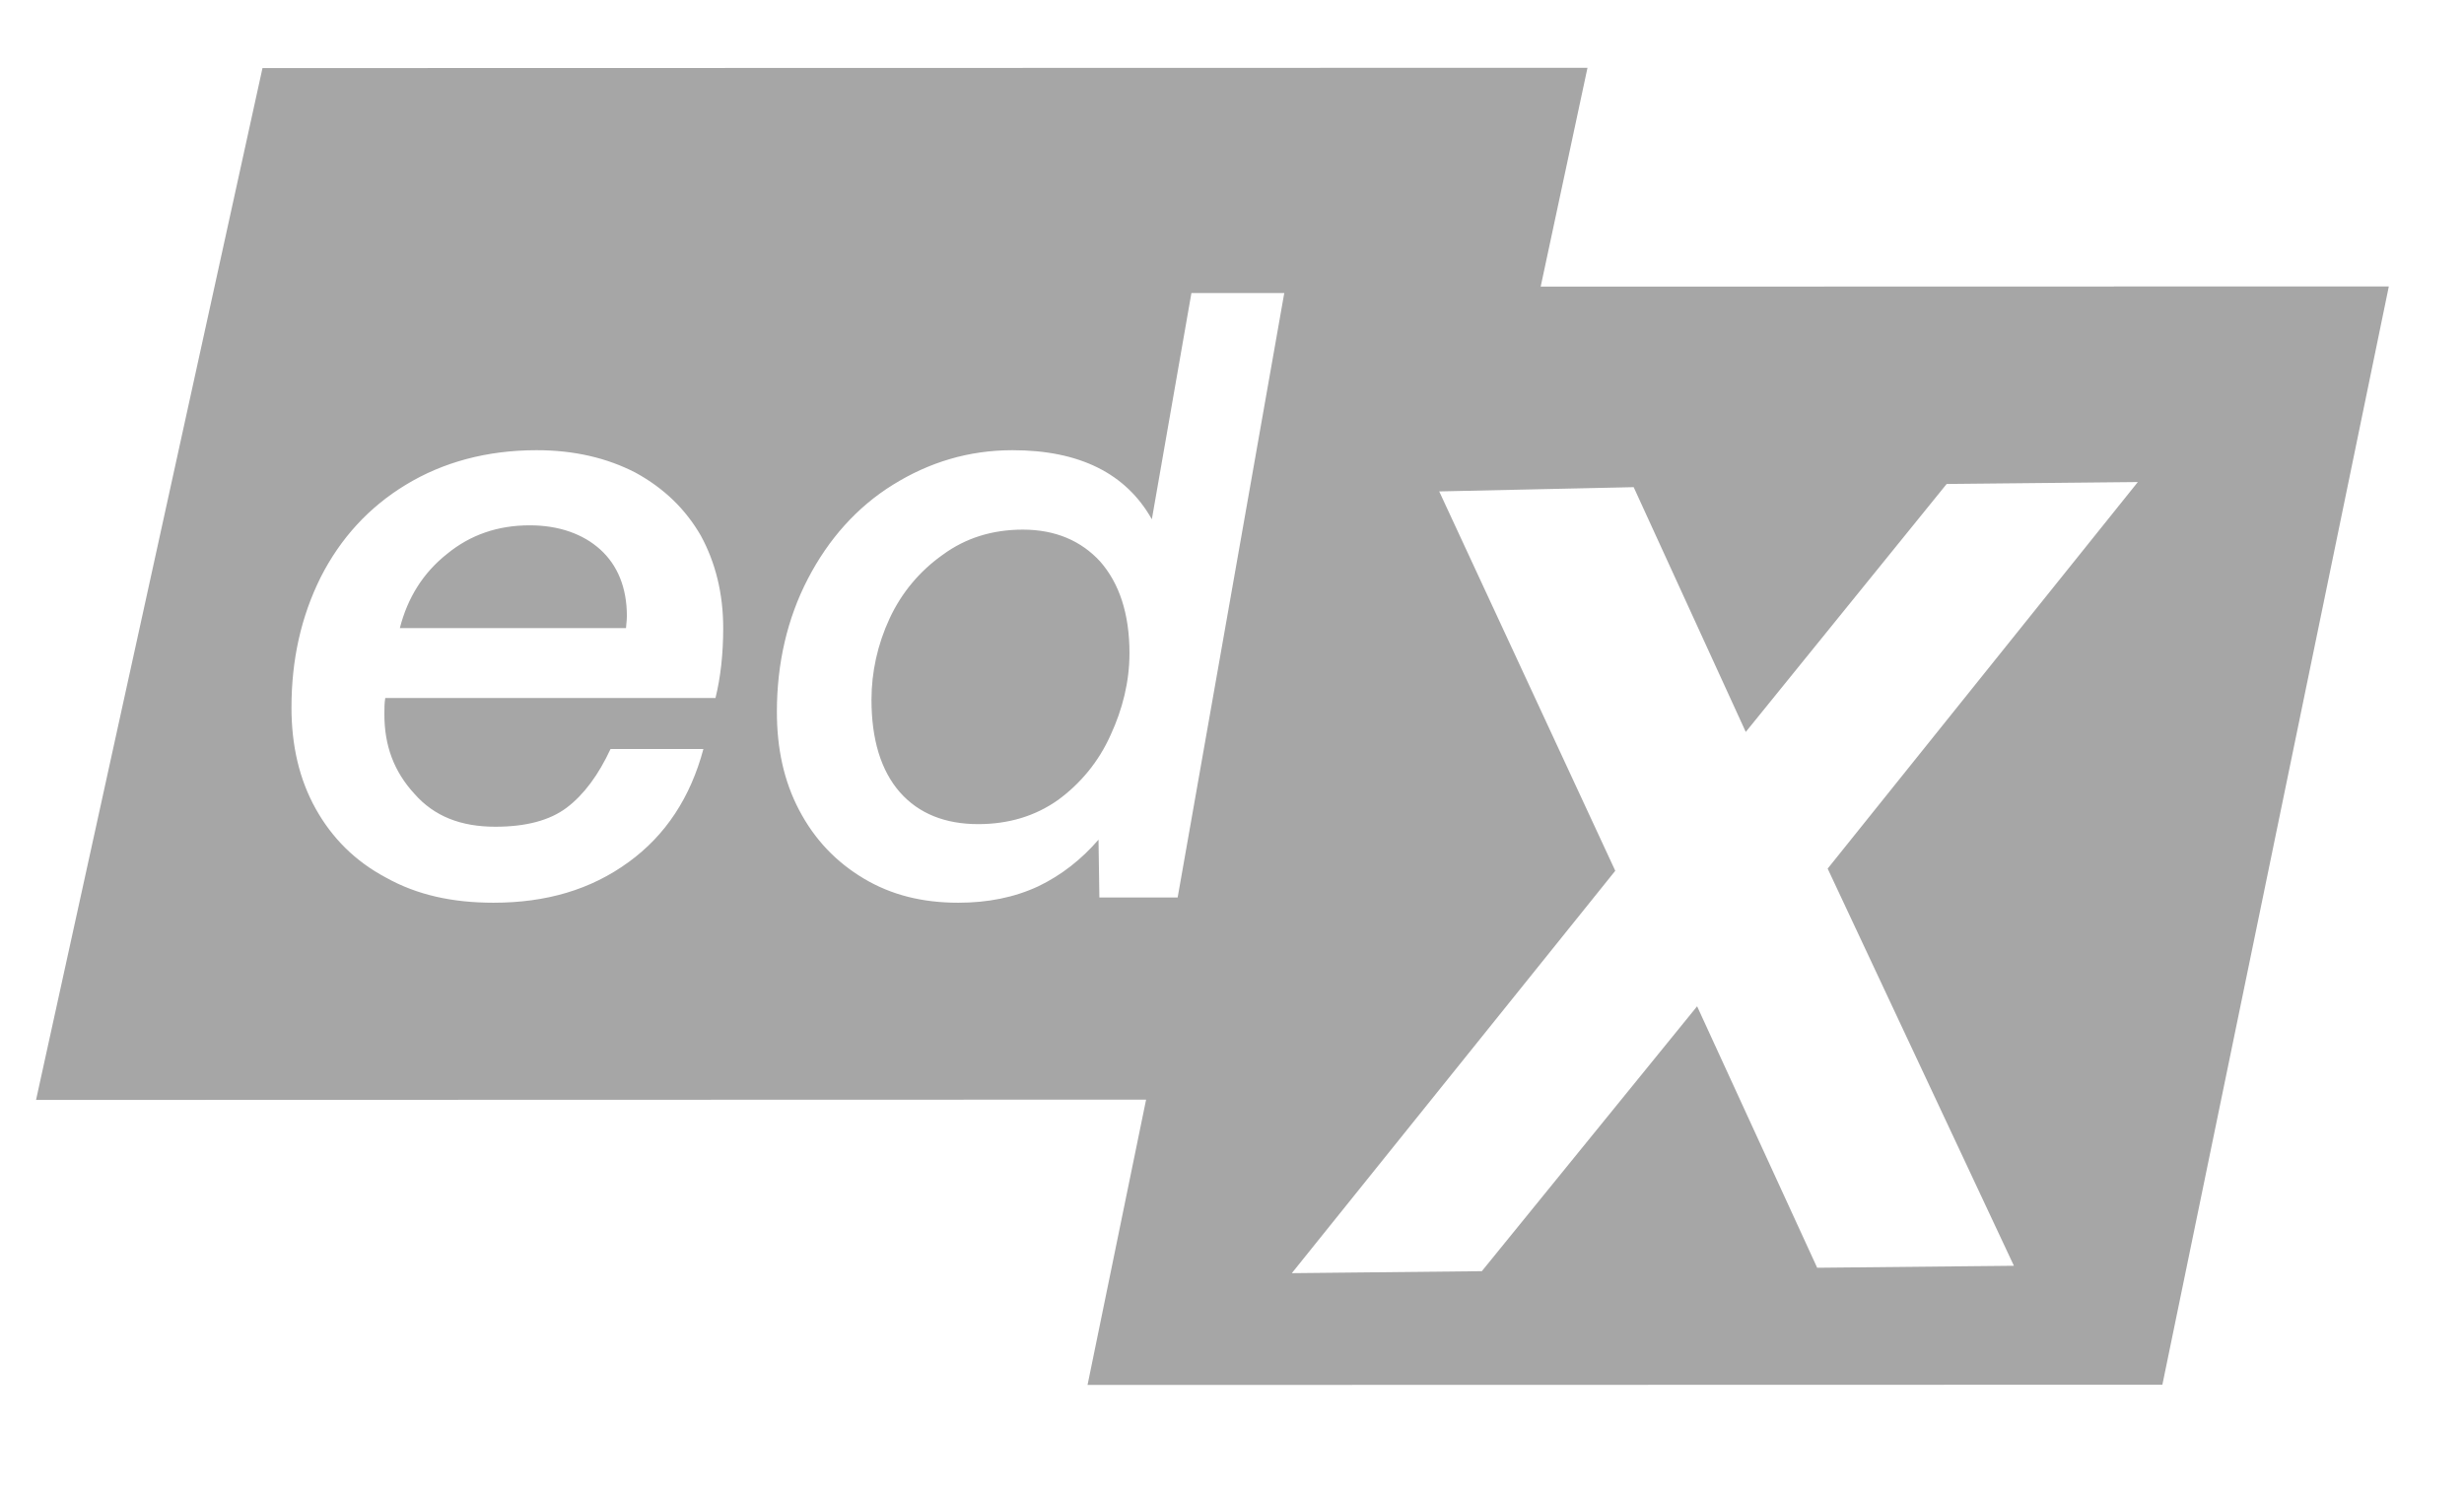 <svg width="51" height="31" viewBox="0 0 51 31" fill="none" xmlns="http://www.w3.org/2000/svg">
<g id="Component 8" opacity="0.5">
<path id="Subtract" fill-rule="evenodd" clip-rule="evenodd" d="M5.433 1.409L32.858 1.403L31.889 5.933L49.444 5.929L44.757 28.663L22.51 28.668L23.722 22.762L0.746 22.768L5.433 1.409ZM26.582 6.065L24.66 6.065L23.841 10.749C23.307 9.801 22.346 9.319 20.957 9.319C20.049 9.319 19.231 9.569 18.483 10.034C17.735 10.498 17.148 11.16 16.721 11.982C16.294 12.804 16.08 13.734 16.08 14.735C16.08 15.486 16.222 16.165 16.543 16.773C16.863 17.381 17.308 17.845 17.878 18.185C18.447 18.525 19.088 18.686 19.836 18.686C20.441 18.686 20.993 18.578 21.491 18.346C21.972 18.114 22.381 17.792 22.737 17.381L22.755 18.578L24.375 18.578L26.582 6.065ZM21.901 16.558C21.42 16.898 20.868 17.059 20.245 17.059C19.569 17.059 19.017 16.844 18.625 16.398C18.234 15.951 18.038 15.307 18.038 14.485C18.038 13.913 18.163 13.341 18.412 12.804C18.661 12.268 19.035 11.821 19.515 11.482C19.978 11.142 20.53 10.963 21.171 10.963C21.847 10.963 22.381 11.196 22.773 11.625C23.164 12.072 23.378 12.697 23.378 13.52C23.378 14.109 23.235 14.681 22.986 15.218C22.737 15.772 22.363 16.219 21.901 16.558ZM13.153 9.783C12.566 9.48 11.889 9.319 11.106 9.319C10.074 9.319 9.166 9.569 8.401 10.034C7.635 10.498 7.048 11.142 6.639 11.946C6.229 12.769 6.033 13.662 6.033 14.646C6.033 15.432 6.194 16.129 6.532 16.737C6.87 17.345 7.351 17.828 7.991 18.167C8.632 18.525 9.362 18.686 10.216 18.686C11.302 18.686 12.228 18.417 13.011 17.845C13.776 17.291 14.292 16.505 14.559 15.504L12.637 15.504C12.388 16.04 12.085 16.451 11.729 16.719C11.373 16.987 10.875 17.113 10.252 17.113C9.54 17.113 8.988 16.898 8.579 16.433C8.152 15.969 7.956 15.432 7.956 14.789C7.956 14.664 7.956 14.556 7.974 14.449L14.809 14.449C14.915 14.02 14.969 13.537 14.969 13.001C14.969 12.286 14.809 11.643 14.506 11.088C14.186 10.534 13.741 10.105 13.153 9.783ZM12.957 13.001L8.276 13.001C8.436 12.375 8.757 11.857 9.255 11.464C9.736 11.07 10.305 10.874 10.964 10.874C11.569 10.874 12.068 11.053 12.424 11.374C12.78 11.696 12.975 12.161 12.975 12.751C12.975 12.814 12.969 12.87 12.964 12.917L12.964 12.917L12.964 12.917L12.964 12.917L12.964 12.917L12.964 12.917L12.964 12.917C12.96 12.95 12.957 12.979 12.957 13.001ZM33.433 18.025L29.789 10.172L33.814 10.084L36.134 15.151L40.292 10.018L44.249 9.978L37.829 17.98L41.684 26.201L37.612 26.242L35.127 20.83L30.671 26.313L26.738 26.354L33.433 18.025Z" fill="#4D4D4D"/>
</g>
</svg>
